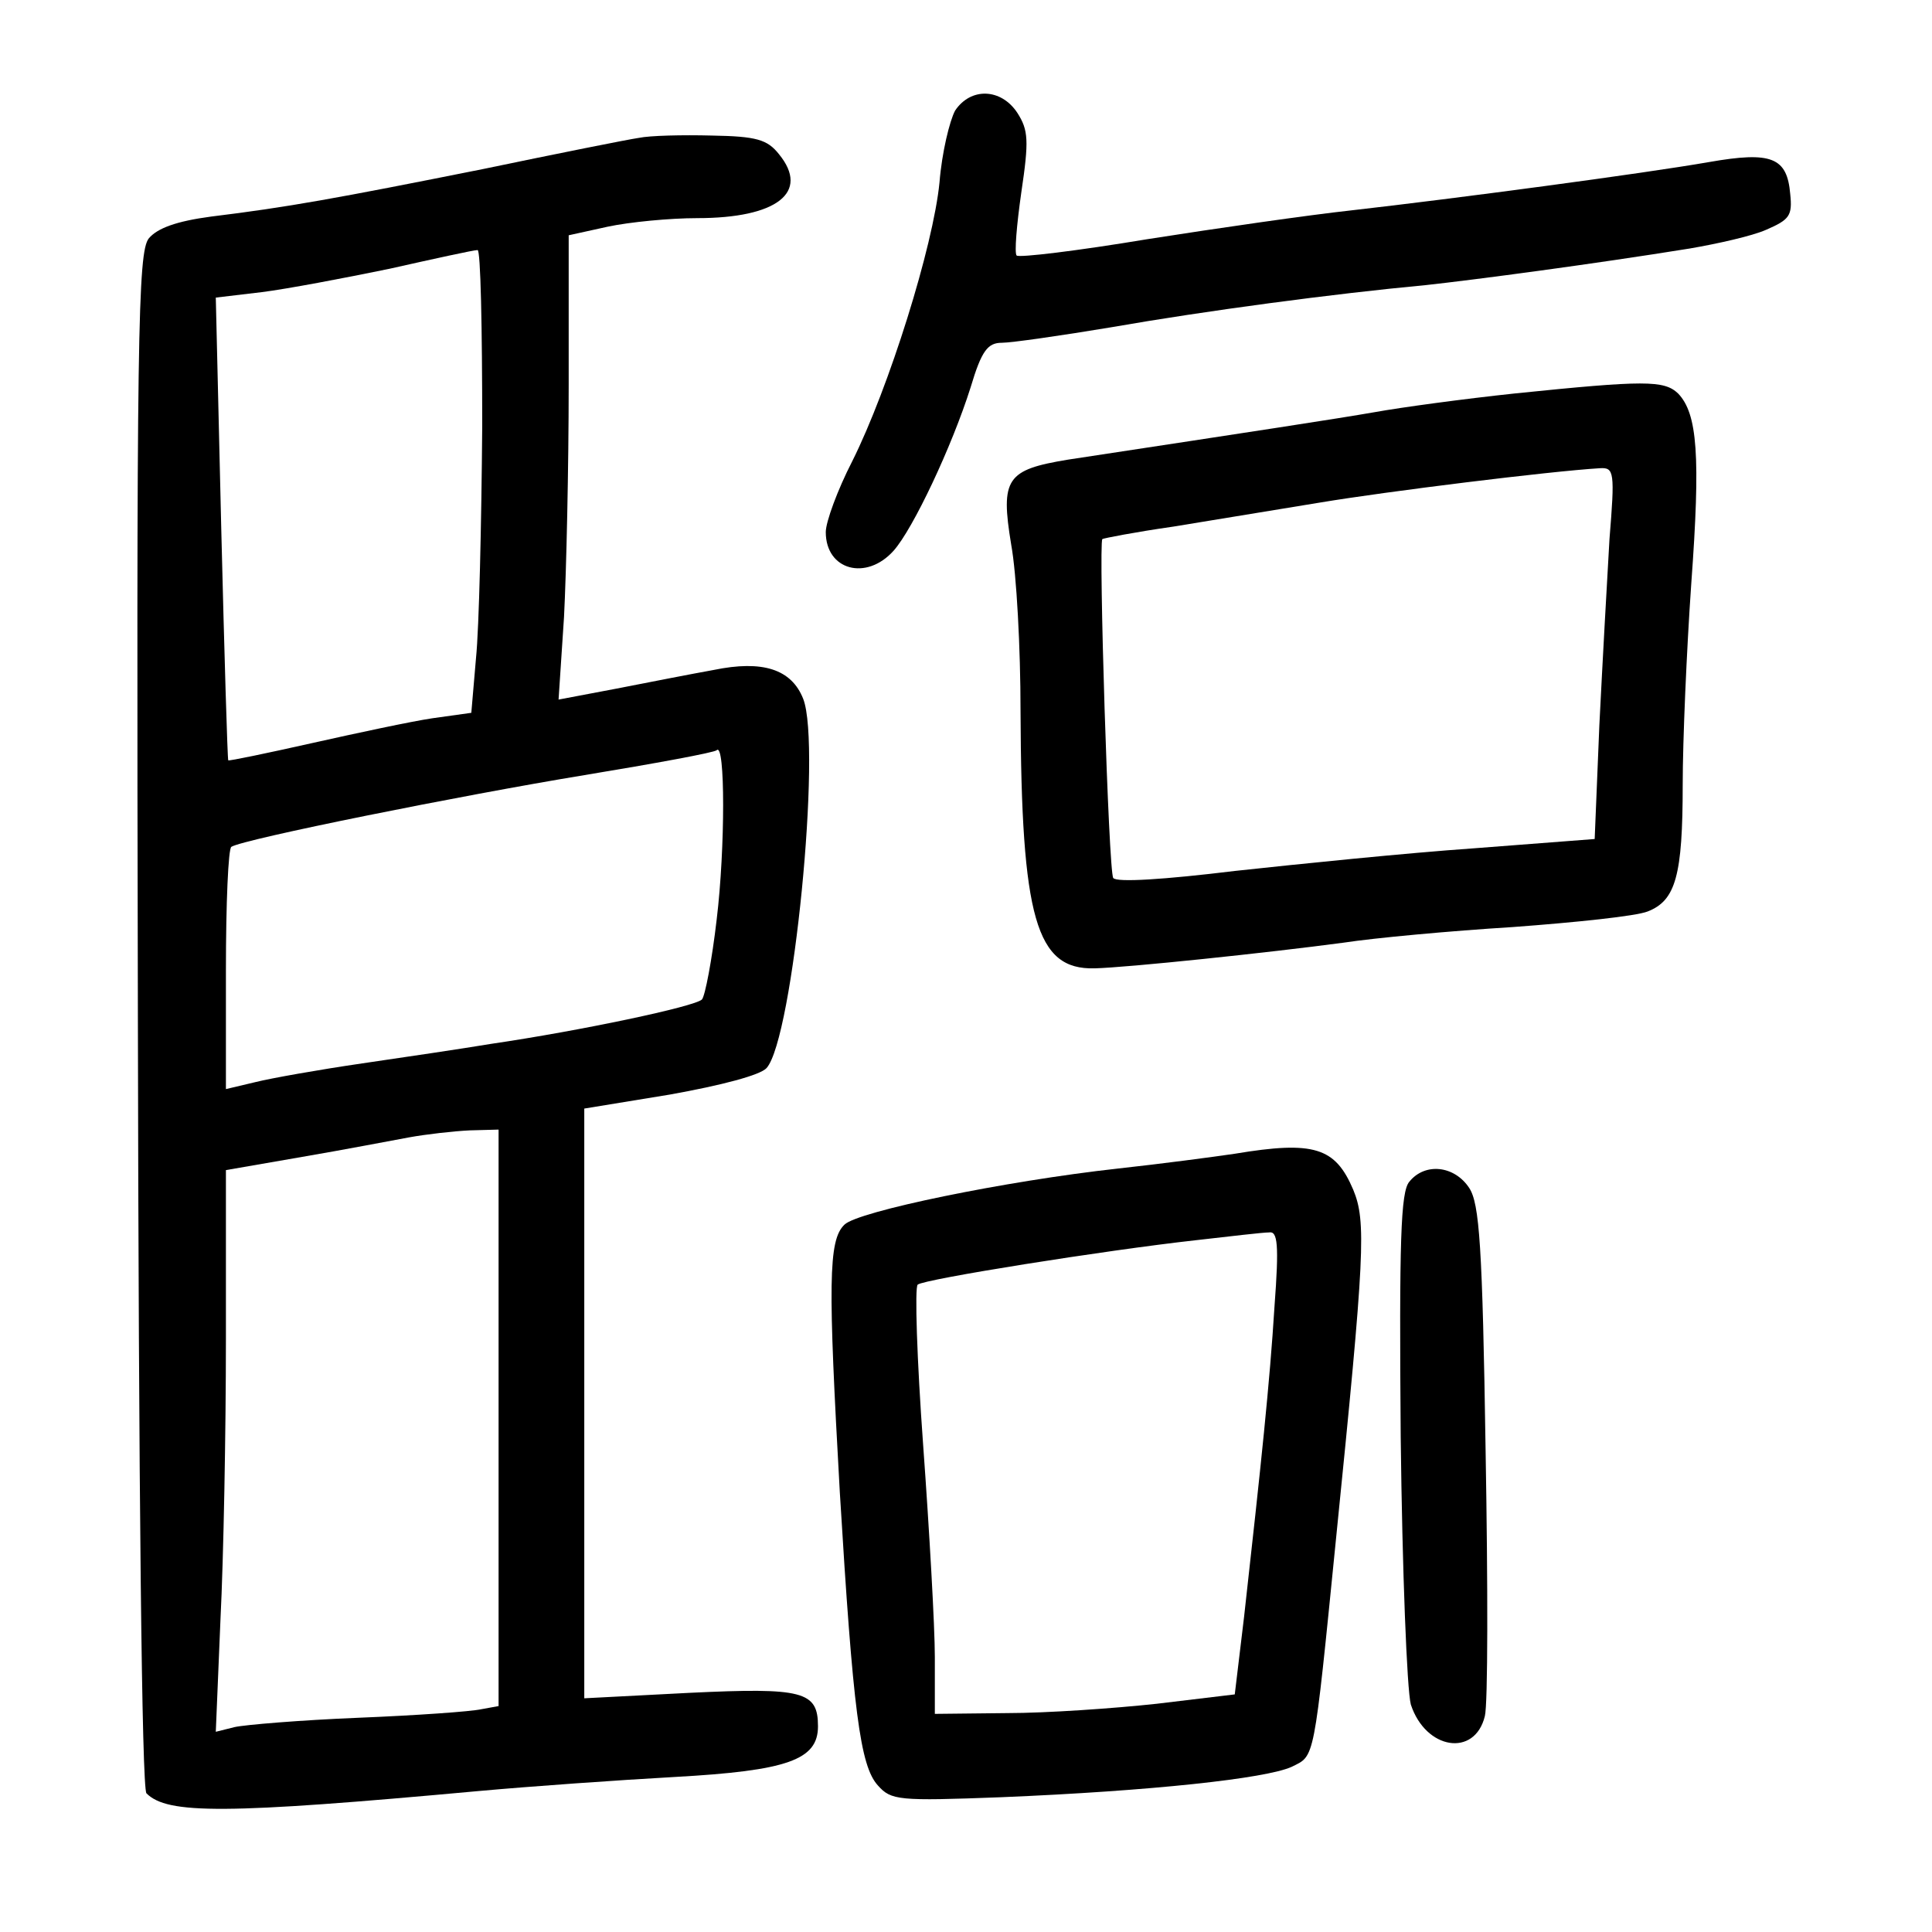 <?xml version="1.0" standalone="no"?>
<!DOCTYPE svg PUBLIC "-//W3C//DTD SVG 20010904//EN"
 "http://www.w3.org/TR/2001/REC-SVG-20010904/DTD/svg10.dtd">
<svg version="1.0" xmlns="http://www.w3.org/2000/svg"
 width="248pt" height="248pt" viewBox="0 0 248 248"
 preserveAspectRatio="xMidYMid meet">
<g transform="translate(0,248) scale(0.1,-0.1)"
fill="#000000" stroke="none">
<path d="M1226 2338 c-7 -13 -17 -54 -20 -92 -8 -82 -65 -264 -112 -358 -19
-37 -34 -78 -34 -91 0 -49 52 -63 87 -24 25 28 75 134 99 210 14 47 22 57 40
57 12 0 75 9 141 20 120 21 285 43 403 54 64 7 215 27 339 47 35 6 80 16 98
24 30 13 34 18 31 46 -4 47 -24 55 -104 41 -86 -15 -327 -47 -459 -62 -55 -6
-173 -23 -262 -37 -90 -15 -165 -24 -168 -21 -3 3 0 39 6 81 10 67 9 80 -5
102 -21 32 -60 33 -80 3z"/>
<path d="M820 2303 c-14 -2 -104 -20 -200 -40 -190 -38 -251 -49 -349 -61 -45
-6 -69 -15 -80 -28 -14 -18 -16 -118 -14 -1003 1 -598 5 -987 11 -993 27 -27
100 -27 427 3 66 6 179 14 251 18 145 8 184 22 184 65 0 45 -19 50 -165 43
l-135 -7 0 379 0 378 110 18 c67 12 116 25 124 34 34 38 71 413 47 474 -15 38
-52 50 -115 37 -28 -5 -84 -16 -125 -24 l-74 -14 7 106 c3 58 6 192 6 298 l0
192 50 11 c28 6 80 11 115 11 102 0 145 33 105 82 -15 19 -29 23 -86 24 -38 1
-80 0 -94 -3z m-201 -370 c-1 -126 -4 -259 -8 -298 l-6 -70 -50 -7 c-27 -4
-97 -19 -155 -32 -58 -13 -106 -23 -107 -22 -1 1 -5 135 -9 298 l-7 296 59 7
c32 4 106 18 164 30 58 13 108 24 113 24 4 1 6 -101 6 -226z m301 -633 c-6
-52 -15 -99 -19 -103 -9 -9 -155 -40 -271 -57 -36 -6 -110 -17 -165 -25 -55
-8 -117 -19 -137 -24 l-38 -9 0 153 c0 85 3 156 7 158 16 10 295 66 453 92 91
15 167 29 170 32 11 11 11 -126 0 -217z m-280 -640 l0 -370 -22 -4 c-13 -3
-84 -8 -158 -11 -74 -3 -146 -9 -159 -12 l-24 -6 6 144 c4 79 7 241 7 360 l0
217 98 17 c53 9 115 21 137 25 22 4 57 8 78 9 l37 1 0 -370z"/>
<path d="M1945 1975 c-66 -7 -147 -18 -180 -24 -52 -9 -144 -23 -394 -61 -79
-13 -87 -24 -73 -109 7 -38 12 -134 12 -213 1 -267 20 -333 95 -331 42 1 223
20 320 33 39 6 136 15 217 20 81 6 158 14 173 20 36 14 45 46 45 163 0 56 5
172 11 258 12 164 8 218 -17 244 -18 17 -43 17 -209 0z m121 -187 c-3 -51 -9
-159 -13 -239 l-6 -146 -156 -12 c-86 -6 -223 -20 -306 -29 -90 -11 -152 -15
-156 -9 -6 8 -19 428 -14 435 1 1 42 9 91 16 49 8 134 22 189 31 84 14 293 40
359 44 18 1 19 -5 12 -91z"/>
<path d="M1585 999 c-27 -4 -95 -13 -150 -19 -145 -16 -334 -55 -351 -72 -21
-20 -21 -76 -6 -343 17 -281 26 -352 49 -377 17 -19 26 -20 158 -15 193 8 340
24 373 39 30 15 28 3 57 293 37 366 39 407 22 448 -23 54 -50 63 -152 46z m51
-196 c-6 -97 -17 -201 -39 -398 l-12 -100 -100 -12 c-55 -6 -142 -12 -192 -12
l-93 -1 0 73 c0 39 -7 162 -15 272 -8 110 -11 203 -7 206 8 7 240 44 357 57
44 5 86 10 94 10 11 2 13 -15 7 -95z"/>
<path d="M1809 963 c-11 -13 -13 -75 -11 -327 2 -173 8 -325 13 -344 19 -58
82 -68 95 -15 4 15 4 168 1 340 -4 265 -8 318 -21 338 -19 29 -57 33 -77 8z"/>
</g>
</svg>
